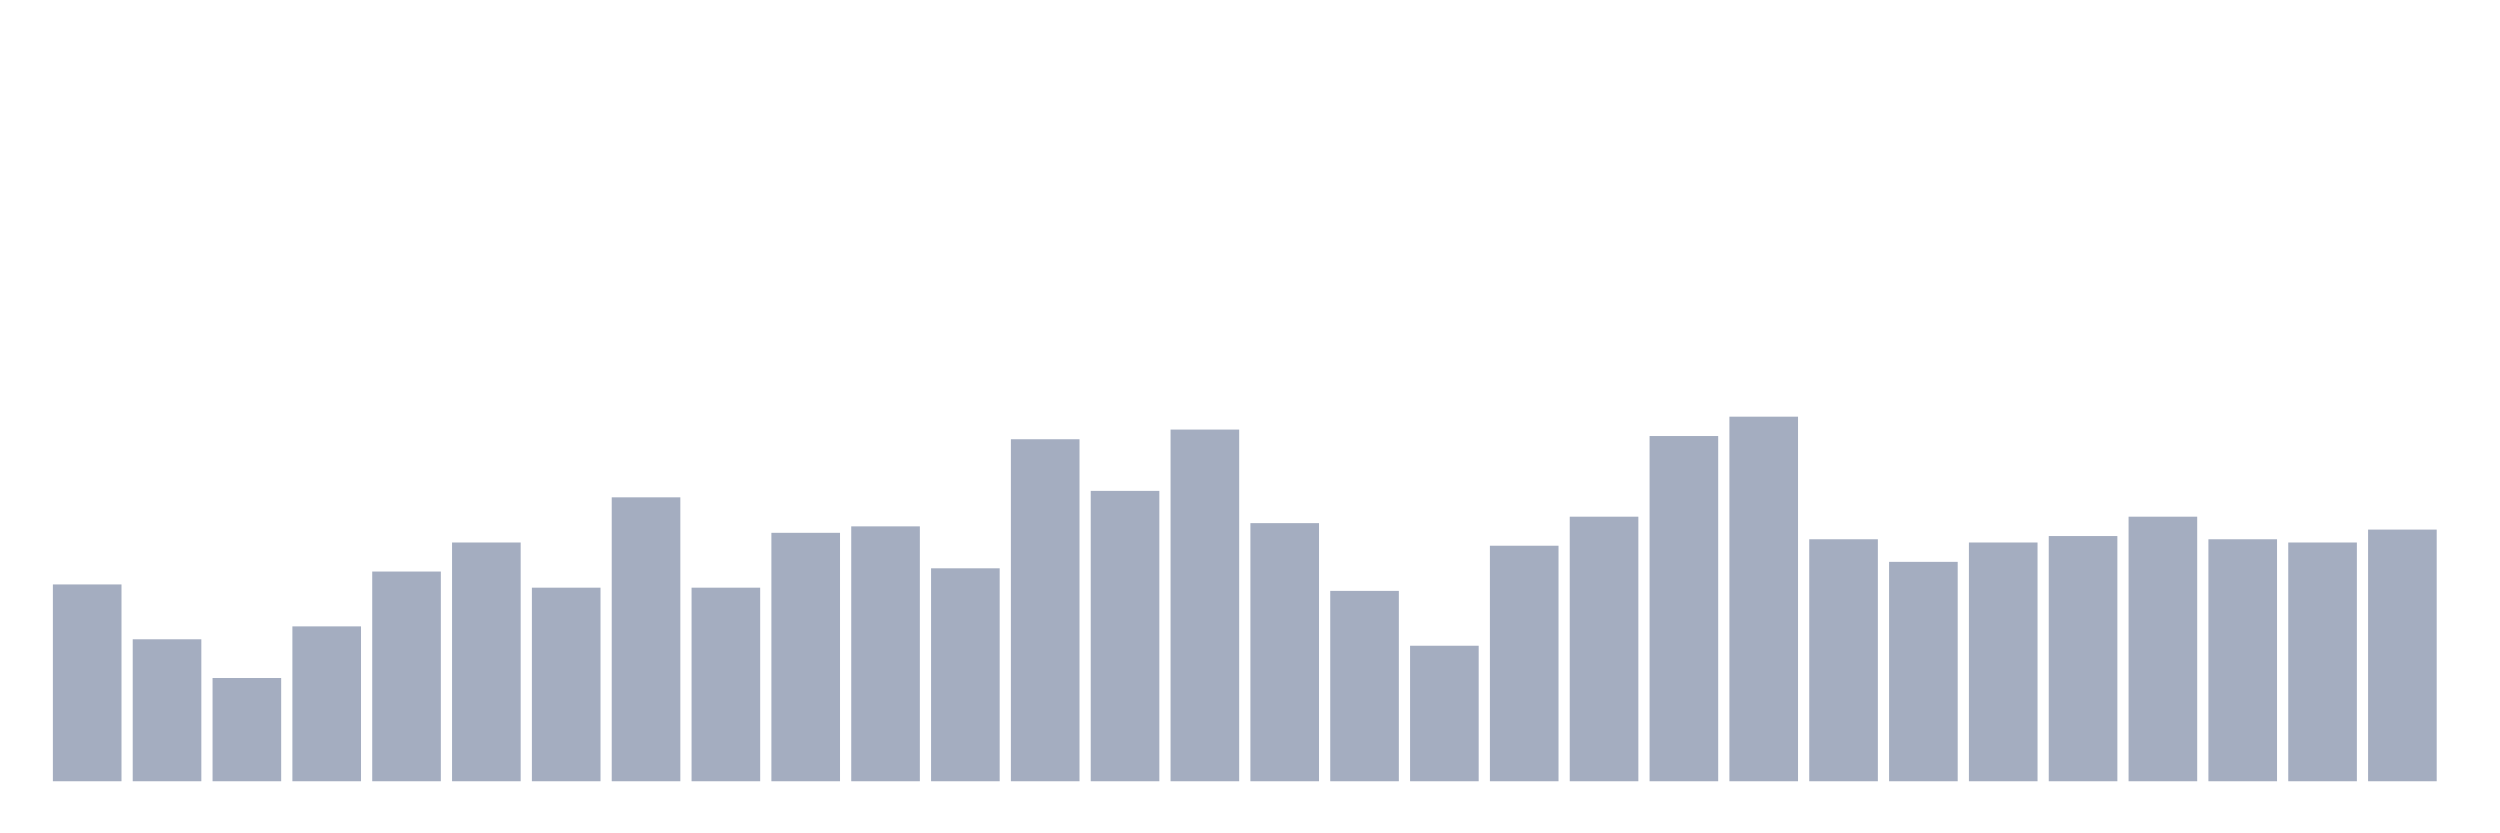 <svg xmlns="http://www.w3.org/2000/svg" viewBox="0 0 480 160"><g transform="translate(10,10)"><rect class="bar" x="0.153" width="13.175" y="102.212" height="37.788" fill="rgb(164,173,192)"></rect><rect class="bar" x="15.482" width="13.175" y="112.743" height="27.257" fill="rgb(164,173,192)"></rect><rect class="bar" x="30.81" width="13.175" y="120.177" height="19.823" fill="rgb(164,173,192)"></rect><rect class="bar" x="46.138" width="13.175" y="110.265" height="29.735" fill="rgb(164,173,192)"></rect><rect class="bar" x="61.466" width="13.175" y="99.735" height="40.265" fill="rgb(164,173,192)"></rect><rect class="bar" x="76.794" width="13.175" y="94.159" height="45.841" fill="rgb(164,173,192)"></rect><rect class="bar" x="92.123" width="13.175" y="102.832" height="37.168" fill="rgb(164,173,192)"></rect><rect class="bar" x="107.451" width="13.175" y="85.487" height="54.513" fill="rgb(164,173,192)"></rect><rect class="bar" x="122.779" width="13.175" y="102.832" height="37.168" fill="rgb(164,173,192)"></rect><rect class="bar" x="138.107" width="13.175" y="92.301" height="47.699" fill="rgb(164,173,192)"></rect><rect class="bar" x="153.436" width="13.175" y="91.062" height="48.938" fill="rgb(164,173,192)"></rect><rect class="bar" x="168.764" width="13.175" y="99.115" height="40.885" fill="rgb(164,173,192)"></rect><rect class="bar" x="184.092" width="13.175" y="74.336" height="65.664" fill="rgb(164,173,192)"></rect><rect class="bar" x="199.42" width="13.175" y="84.248" height="55.752" fill="rgb(164,173,192)"></rect><rect class="bar" x="214.748" width="13.175" y="72.478" height="67.522" fill="rgb(164,173,192)"></rect><rect class="bar" x="230.077" width="13.175" y="90.442" height="49.558" fill="rgb(164,173,192)"></rect><rect class="bar" x="245.405" width="13.175" y="103.451" height="36.549" fill="rgb(164,173,192)"></rect><rect class="bar" x="260.733" width="13.175" y="113.982" height="26.018" fill="rgb(164,173,192)"></rect><rect class="bar" x="276.061" width="13.175" y="94.779" height="45.221" fill="rgb(164,173,192)"></rect><rect class="bar" x="291.39" width="13.175" y="89.204" height="50.796" fill="rgb(164,173,192)"></rect><rect class="bar" x="306.718" width="13.175" y="73.717" height="66.283" fill="rgb(164,173,192)"></rect><rect class="bar" x="322.046" width="13.175" y="70" height="70" fill="rgb(164,173,192)"></rect><rect class="bar" x="337.374" width="13.175" y="93.54" height="46.46" fill="rgb(164,173,192)"></rect><rect class="bar" x="352.702" width="13.175" y="97.876" height="42.124" fill="rgb(164,173,192)"></rect><rect class="bar" x="368.031" width="13.175" y="94.159" height="45.841" fill="rgb(164,173,192)"></rect><rect class="bar" x="383.359" width="13.175" y="92.92" height="47.08" fill="rgb(164,173,192)"></rect><rect class="bar" x="398.687" width="13.175" y="89.204" height="50.796" fill="rgb(164,173,192)"></rect><rect class="bar" x="414.015" width="13.175" y="93.54" height="46.46" fill="rgb(164,173,192)"></rect><rect class="bar" x="429.344" width="13.175" y="94.159" height="45.841" fill="rgb(164,173,192)"></rect><rect class="bar" x="444.672" width="13.175" y="91.681" height="48.319" fill="rgb(164,173,192)"></rect></g></svg>